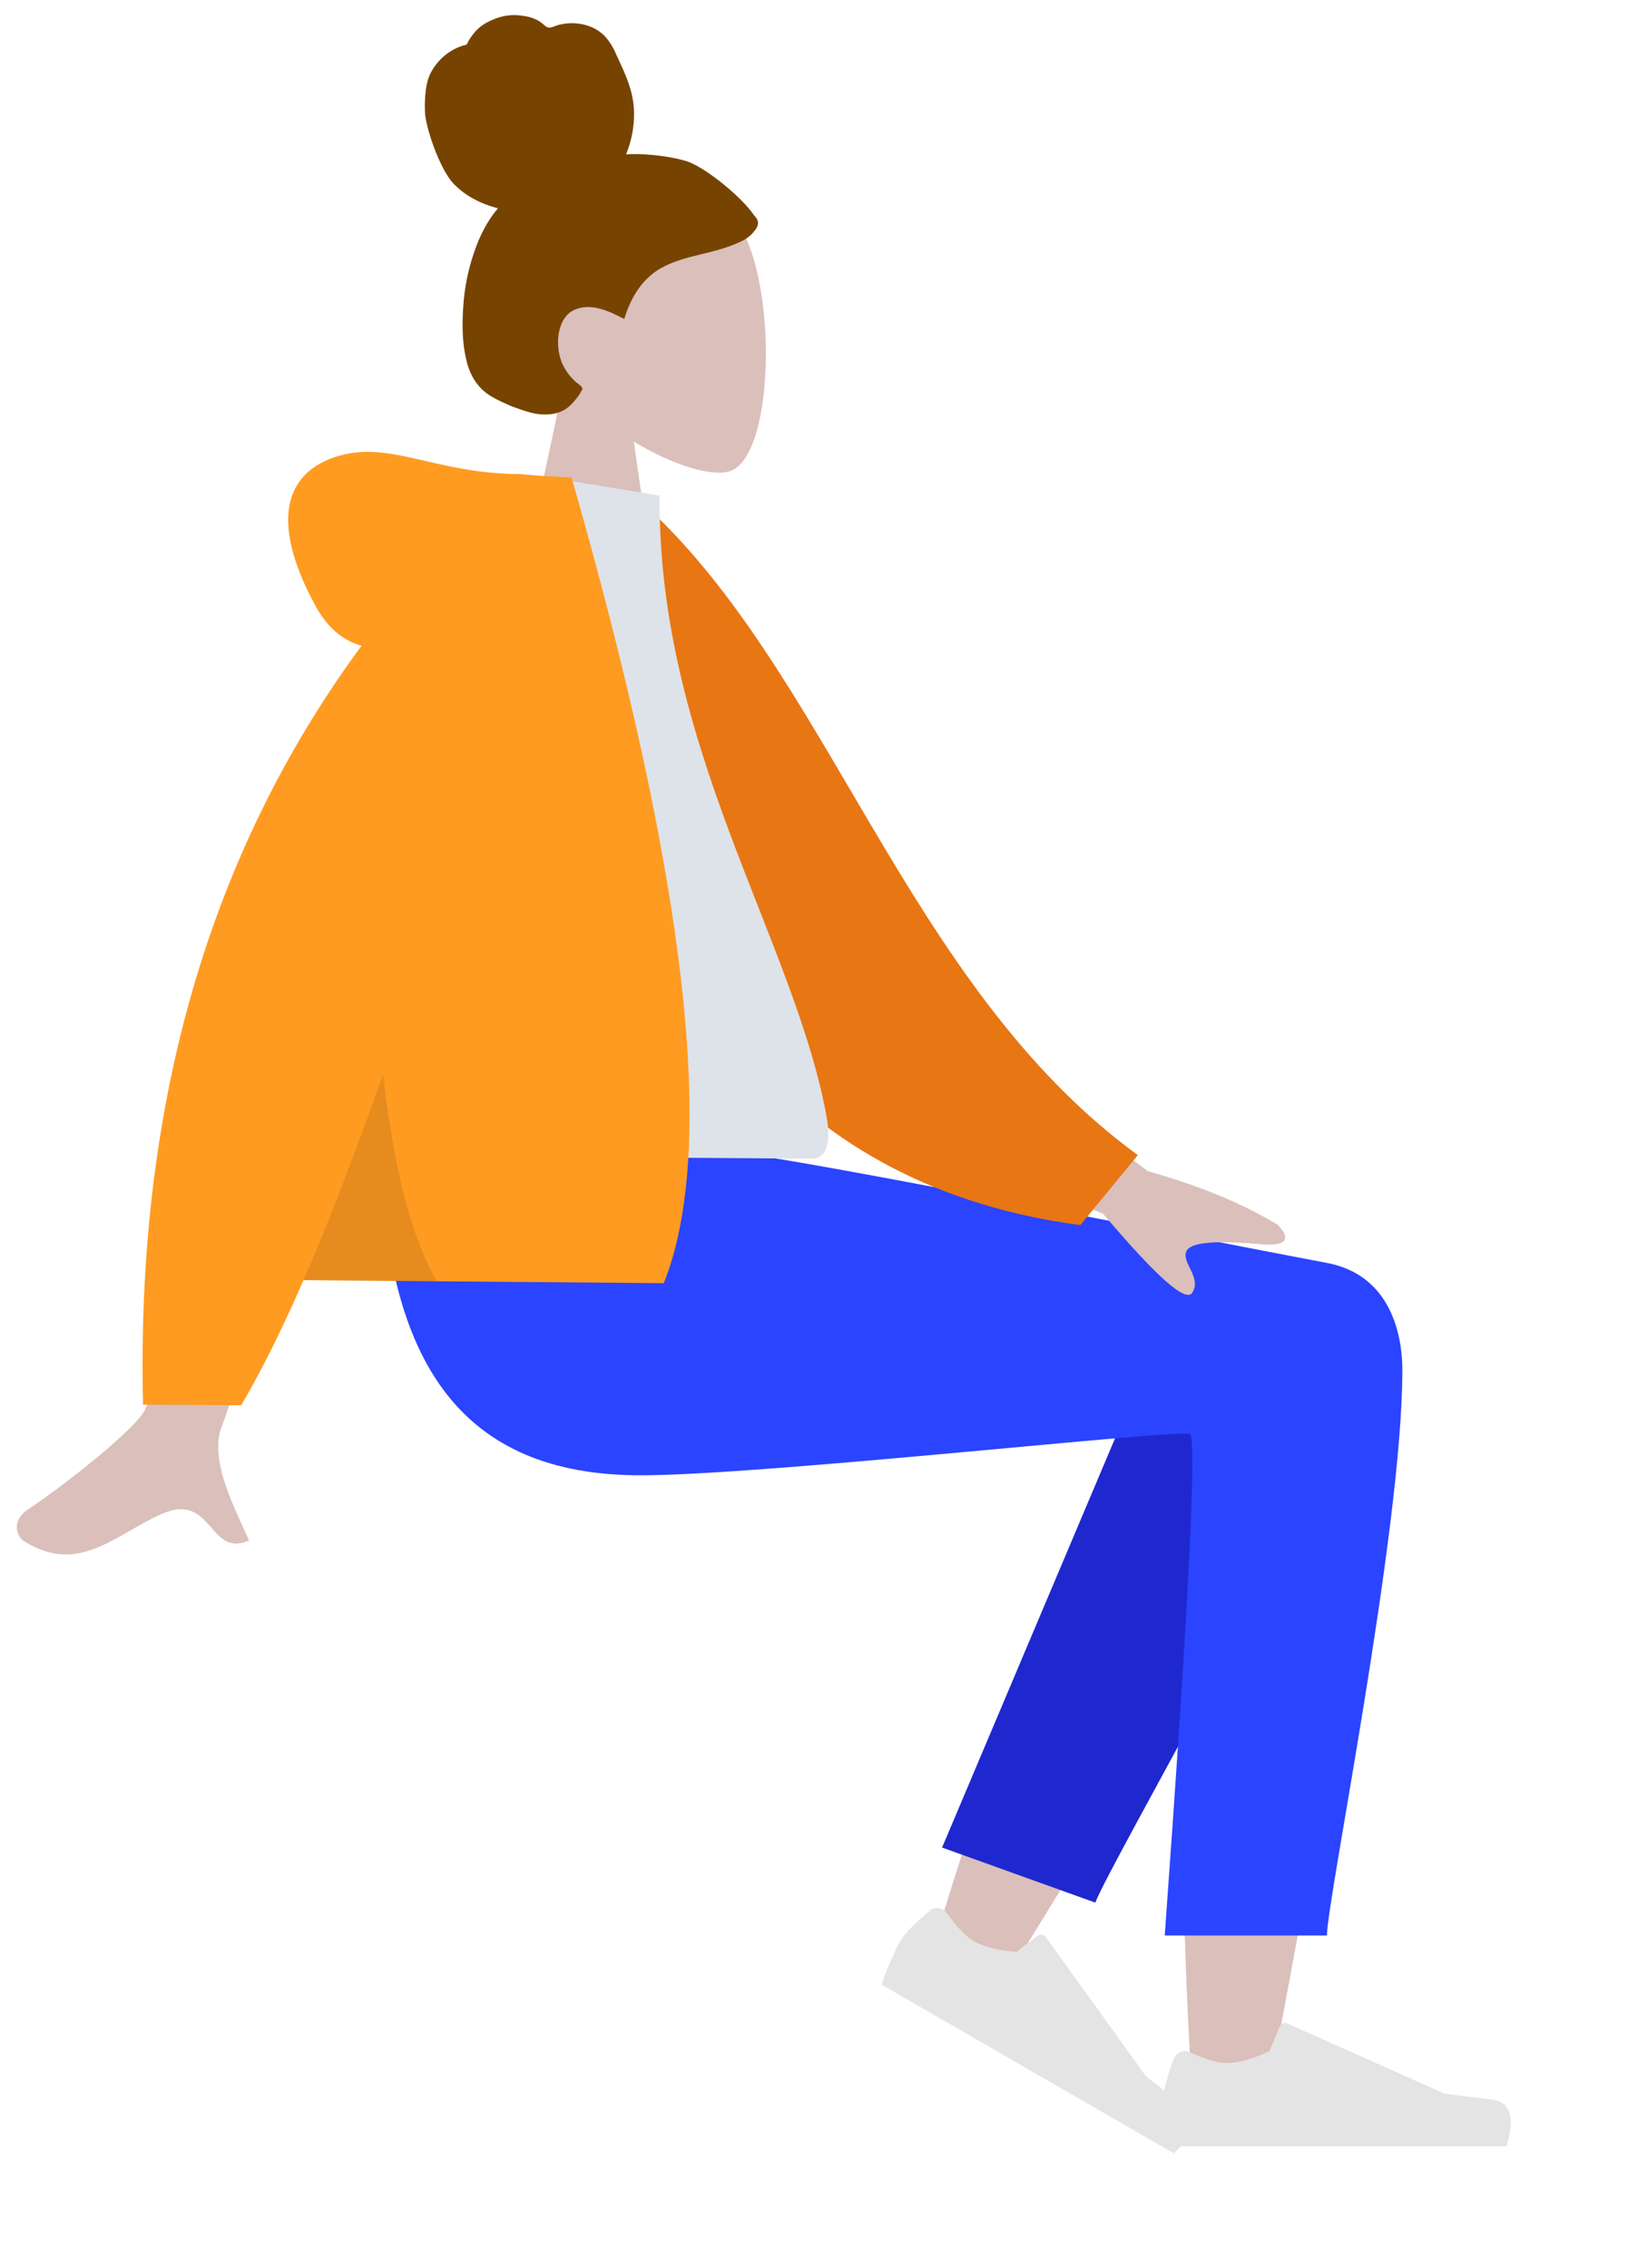 <svg xmlns="http://www.w3.org/2000/svg" xmlns:xlink="http://www.w3.org/1999/xlink" version="1.1" id="Calque" x="0" y="0" viewBox="0 0 272 379" xml:space="preserve">
  <style type="text/css">
    .st0{clip-path:url(#SVGID_2_);fill-rule:evenodd;clip-rule:evenodd;fill:#DABFBB;}
    .st1{fill-rule:evenodd;clip-rule:evenodd;fill:#1F28CF;}
    .st2{fill-rule:evenodd;clip-rule:evenodd;fill:#E4E4E4;}
    .st3{clip-path:url(#SVGID_4_);}
    .st4{clip-path:url(#SVGID_6_);fill-rule:evenodd;clip-rule:evenodd;fill:#DABFBB;}
    .st5{fill-rule:evenodd;clip-rule:evenodd;fill:#2B44FF;}
    .st6{fill-rule:evenodd;clip-rule:evenodd;fill:#DABFBB;}
    .st7{fill-rule:evenodd;clip-rule:evenodd;fill:#764400;}
    .st8{fill-rule:evenodd;clip-rule:evenodd;fill:#E87613;}
    .st9{fill-rule:evenodd;clip-rule:evenodd;fill:#DDE3E9;}
    .st10{fill-rule:evenodd;clip-rule:evenodd;fill:#FF9B21;}
    .st11{fill-rule:evenodd;clip-rule:evenodd;fill-opacity:0.1;}
    #left-leg{transform-origin: 96%;}
  </style>
  <g id="left-leg">
    <animateTransform
    attributeName='transform'
    type="rotate"
    from="0"
    to="0"
    values="0;-5;-5;0"
    keySplines="
      0.39, 0.575, 0.565, 1;
      0.39, 0.575, 0.565, 1;
      0.39, 0.575, 0.565, 1"
    keyTimes="0;0.5;0.5;1"
    calcMode="spline"
    begin="0s"
    dur="2s"
    repeatCount="indefinite"
    />
    <defs>
      <rect id="SVGID_1_" x="119.4" y="249.7" transform="matrix(0.26 -0.966 0.966 0.26 -124.257 381.248)" width="134.6" height="44"/>
    </defs>
    <clipPath id="SVGID_2_">
      <use xlink:href="#SVGID_1_"/>
    </clipPath>
    <path id="Skin_2_" class="st0" d="M223.2 218.4c8.2-4.9 22.1 1.4 22 8.5 0 21.2-19.3 120.9-20.4 127.2 -1 6.3-11.8 8-12.4 0 -1-12.7-2.9-56.4-1-76.7 0.8-8.4 1.6-16.3 2.4-23.4 -10.1 18.3-25.8 44.5-47 78.6l-11.5-5.3c9-29.8 16.5-50.8 22.2-63.1 9.9-21 19.2-39 23.1-45.4C206.8 208.9 217.5 212.3 223.2 218.4z"/>
    <path id="LegLower" class="st1" d="M157.4 308.7L197 215c9.5-15.2 36 3.1 32.8 11.9 -7.3 20.1-44.6 85-46.8 91L157.4 308.7z"/>
    <g transform="translate(215.5, 133) rotate(30) translate(-215.5, -133) translate(185, 113)">
      <path id="shoe" class="st2" d="M71.5 211.5c-1.1 3-1.7 5.2-1.7 6.7 0 1.8 0.3 4.4 0.9 7.9 2.1 0 20.9 0 56.4 0 1.5-4.8 0.6-7.5-2.5-7.8 -3.2-0.4-5.8-0.7-7.9-1l-26.2-11.8c-0.5-0.2-1.1 0-1.3 0.5l0 0 -1.7 4.1c-2.9 1.4-5.3 2-7.1 2 -1.5 0-3.5-0.6-6.2-1.8l0 0c-1-0.5-2.2 0-2.7 1C71.5 211.4 71.5 211.4 71.5 211.5z"/>
    </g>
  </g>
  <g id="right-leg">
    <defs>
      <rect id="SVGID_3_" x="151.2" y="252.6" transform="matrix(0.13 -0.992 0.992 0.13 -83.682 476.222)" width="156.8" height="66.4"/>
    </defs>
    <clipPath id="SVGID_4_">
      <use xlink:href="#SVGID_3_"/>
    </clipPath>
    <g class="st3">
      <defs>
        <rect id="SVGID_5_" x="195" y="209.4" width="39.7" height="149.8"/>
      </defs>
      <clipPath id="SVGID_6_">
        <use xlink:href="#SVGID_5_"/>
      </clipPath>
      <path id="Skin_4_" class="st4" d="M210.1 215.2c8.2-4.9 22.1 1.4 22 8.5 0 21.2-19.3 120.9-20.4 127.2 -1 6.3-11.8 8-12.4 0 -1-12.7-2.9-56.4-1-76.7 0.8-8.4 1.6-16.3 2.4-23.4 -10.1 18.3-25.8 44.5-47 78.6l-11.5-5.3c9-29.8 16.5-50.8 22.2-63.1 9.9-21 19.2-39 23.1-45.4C193.7 205.7 204.4 209.1 210.1 215.2z"/>
    </g>
    <path class="st2" d="M196.1 344c-1.1 3-1.7 5.2-1.7 6.7 0 1.8 0.3 4.4 0.9 7.9 2.1 0 20.9 0 56.4 0 1.5-4.8 0.6-7.5-2.5-7.8 -3.2-0.4-5.8-0.7-7.9-1l-26.2-11.7c-0.5-0.2-1.1 0-1.3 0.5l0 0 -1.7 4.1c-2.9 1.4-5.3 2-7.1 2 -1.5 0-3.5-0.6-6.2-1.8l0 0C197.8 342.4 196.6 342.9 196.1 344 196.2 343.9 196.1 344 196.1 344z"/>
    <path id="Leg-and-Butt" class="st5" d="M234.3 229c0 26.6-12.6 88.5-12.6 94.4h-27.1c4-55.3 5.4-83.2 4.2-83.8 -1.7-0.9-71.1 6.9-91.8 6.9 -30 0-42.4-18.9-43.4-53.9H123c12.1 1.3 75.2 14 98.6 18.4C231.5 212.8 234.3 221.6 234.3 229z"/>
  </g>
  <g id="head">
    <g id="skin-head" transform="translate(54, 31)">
      <path class="st6" d="M40.2 33c-4.6-5.4-7.7-12-7.2-19.5C34.5-7.8 64.3-3.1 70.1 7.7c5.8 10.8 5.1 38.2-2.4 40.1 -3 0.8-9.3-1.1-15.8-5L56 71.5H32L40.2 33z"/>
    </g>
    <path id="hair" class="st7" d="M114.6 26.9c-3.3-1-8-1.3-10-1.1 1.1-2.7 1.6-5.8 1.2-8.7s-1.6-5.3-2.8-7.9c-0.5-1.2-1.2-2.4-2.1-3.3s-2.1-1.5-3.4-1.8 -2.6-0.3-3.9 0C93 4.2 92.5 4.5 92 4.6c-0.6 0.1-0.8-0.2-1.3-0.6 -1-0.9-2.5-1.3-3.7-1.4 -1.4-0.2-2.9 0-4.2 0.5 -1.3 0.5-2.6 1.2-3.5 2.3 -0.4 0.5-0.8 1-1.1 1.6 -0.1 0.2-0.1 0.4-0.4 0.5 -0.2 0.1-0.5 0.1-0.7 0.2 -2.3 0.8-4.2 2.5-5.3 4.8 -0.6 1.3-0.9 3.6-0.8 6.2s2.4 9.3 4.6 11.8c2 2.2 4.8 3.6 7.6 4.3 -1.8 2.1-3.1 4.7-4 7.4 -1 2.9-1.6 5.9-1.8 9 -0.2 2.9-0.2 6 0.5 8.9 0.6 2.7 2 4.9 4.3 6.2 1 0.6 2.2 1.1 3.3 1.6 1.1 0.4 2.2 0.8 3.4 1.1 2.2 0.5 4.8 0.4 6.5-1.4 0.6-0.6 1.3-1.4 1.7-2.2 0.2-0.3 0.3-0.5 0.1-0.7 -0.2-0.3-0.6-0.6-0.9-0.8 -1.7-1.5-2.8-3.4-3-5.7 -0.3-2.3 0.4-5.4 2.6-6.4 2.8-1.3 5.9 0.2 8.4 1.5 1.1-3.7 3.2-7.1 6.7-8.8 3.8-1.9 8.1-2.1 12-3.8 1-0.4 2-0.9 2.8-1.8 0.3-0.4 0.7-0.8 0.8-1.3 0.2-0.6-0.2-1.2-0.6-1.6C124.2 33.2 117.9 27.9 114.6 26.9z"/>
  </g>
  <path id="hands" class="st6" d="M160.1 172l31.7 23.7c8.6 2.4 15.8 5.4 21.6 8.9 1.4 1.3 3 3.8-2.7 3.3s-11.7-0.7-12.5 1.2 2.6 4.3 1 6.9c-1.1 1.7-6-2.7-14.9-13.2l-31.5-13.3L160.1 172zM37.6 171.9l20.9 0.2c-13.2 41.6-20.4 63.6-21.4 66.1 -2.4 5.7 2.5 14.5 4.5 19.2 -6.8 3-6-8.3-14.7-4.4C19 256.6 13 263.2 4 257.5c-1.1-0.7-2.3-3.3 0.7-5.3 7.4-5 18.1-13.7 19.5-16.6C26.2 231.7 30.7 210.4 37.6 171.9z"/>
  <g id="chest">
    <path id="Coat-Back" class="st8" d="M97.7 84.6l8.7-1.4c31.9 28 44.6 81.3 83.7 109.8l-9.6 11.7C112.4 195.7 96 130.6 97.7 84.6z"/>
    <path id="Shirt" class="st9" d="M59.1 193c34.7 0.3 60.2 0.5 76.5 0.6 3.5 0 2.9-5 2.4-7.6 -5.6-29.4-28.1-61.3-27.8-103.2l-22-3.6C69.7 108.4 63.1 144.5 59.1 193z"/>
    <path id="Coat-Front" class="st10" d="M60.4 107.9c-3.2-0.9-5.7-3.1-7.6-6.5 -8-14.6-5-22.6 3.7-25.2s16.3 2.9 30 3c0.7 0 1.4 0.1 2.1 0.2l6.9 0.4c19.3 67.3 24.4 112.2 15.4 134.6l-60.2-0.5c-3.6 8.3-7.1 15.3-10.4 20.9l-16.4-0.1C22.7 184.8 34.9 142.5 60.4 107.9z"/>
    <path id="Shade" class="st11" d="M64 179.5c1.8 15.9 4.8 27.4 9 34.6l-22.3-0.2C54.9 204.3 59.3 192.8 64 179.5z"/>
  </g>
</svg>
